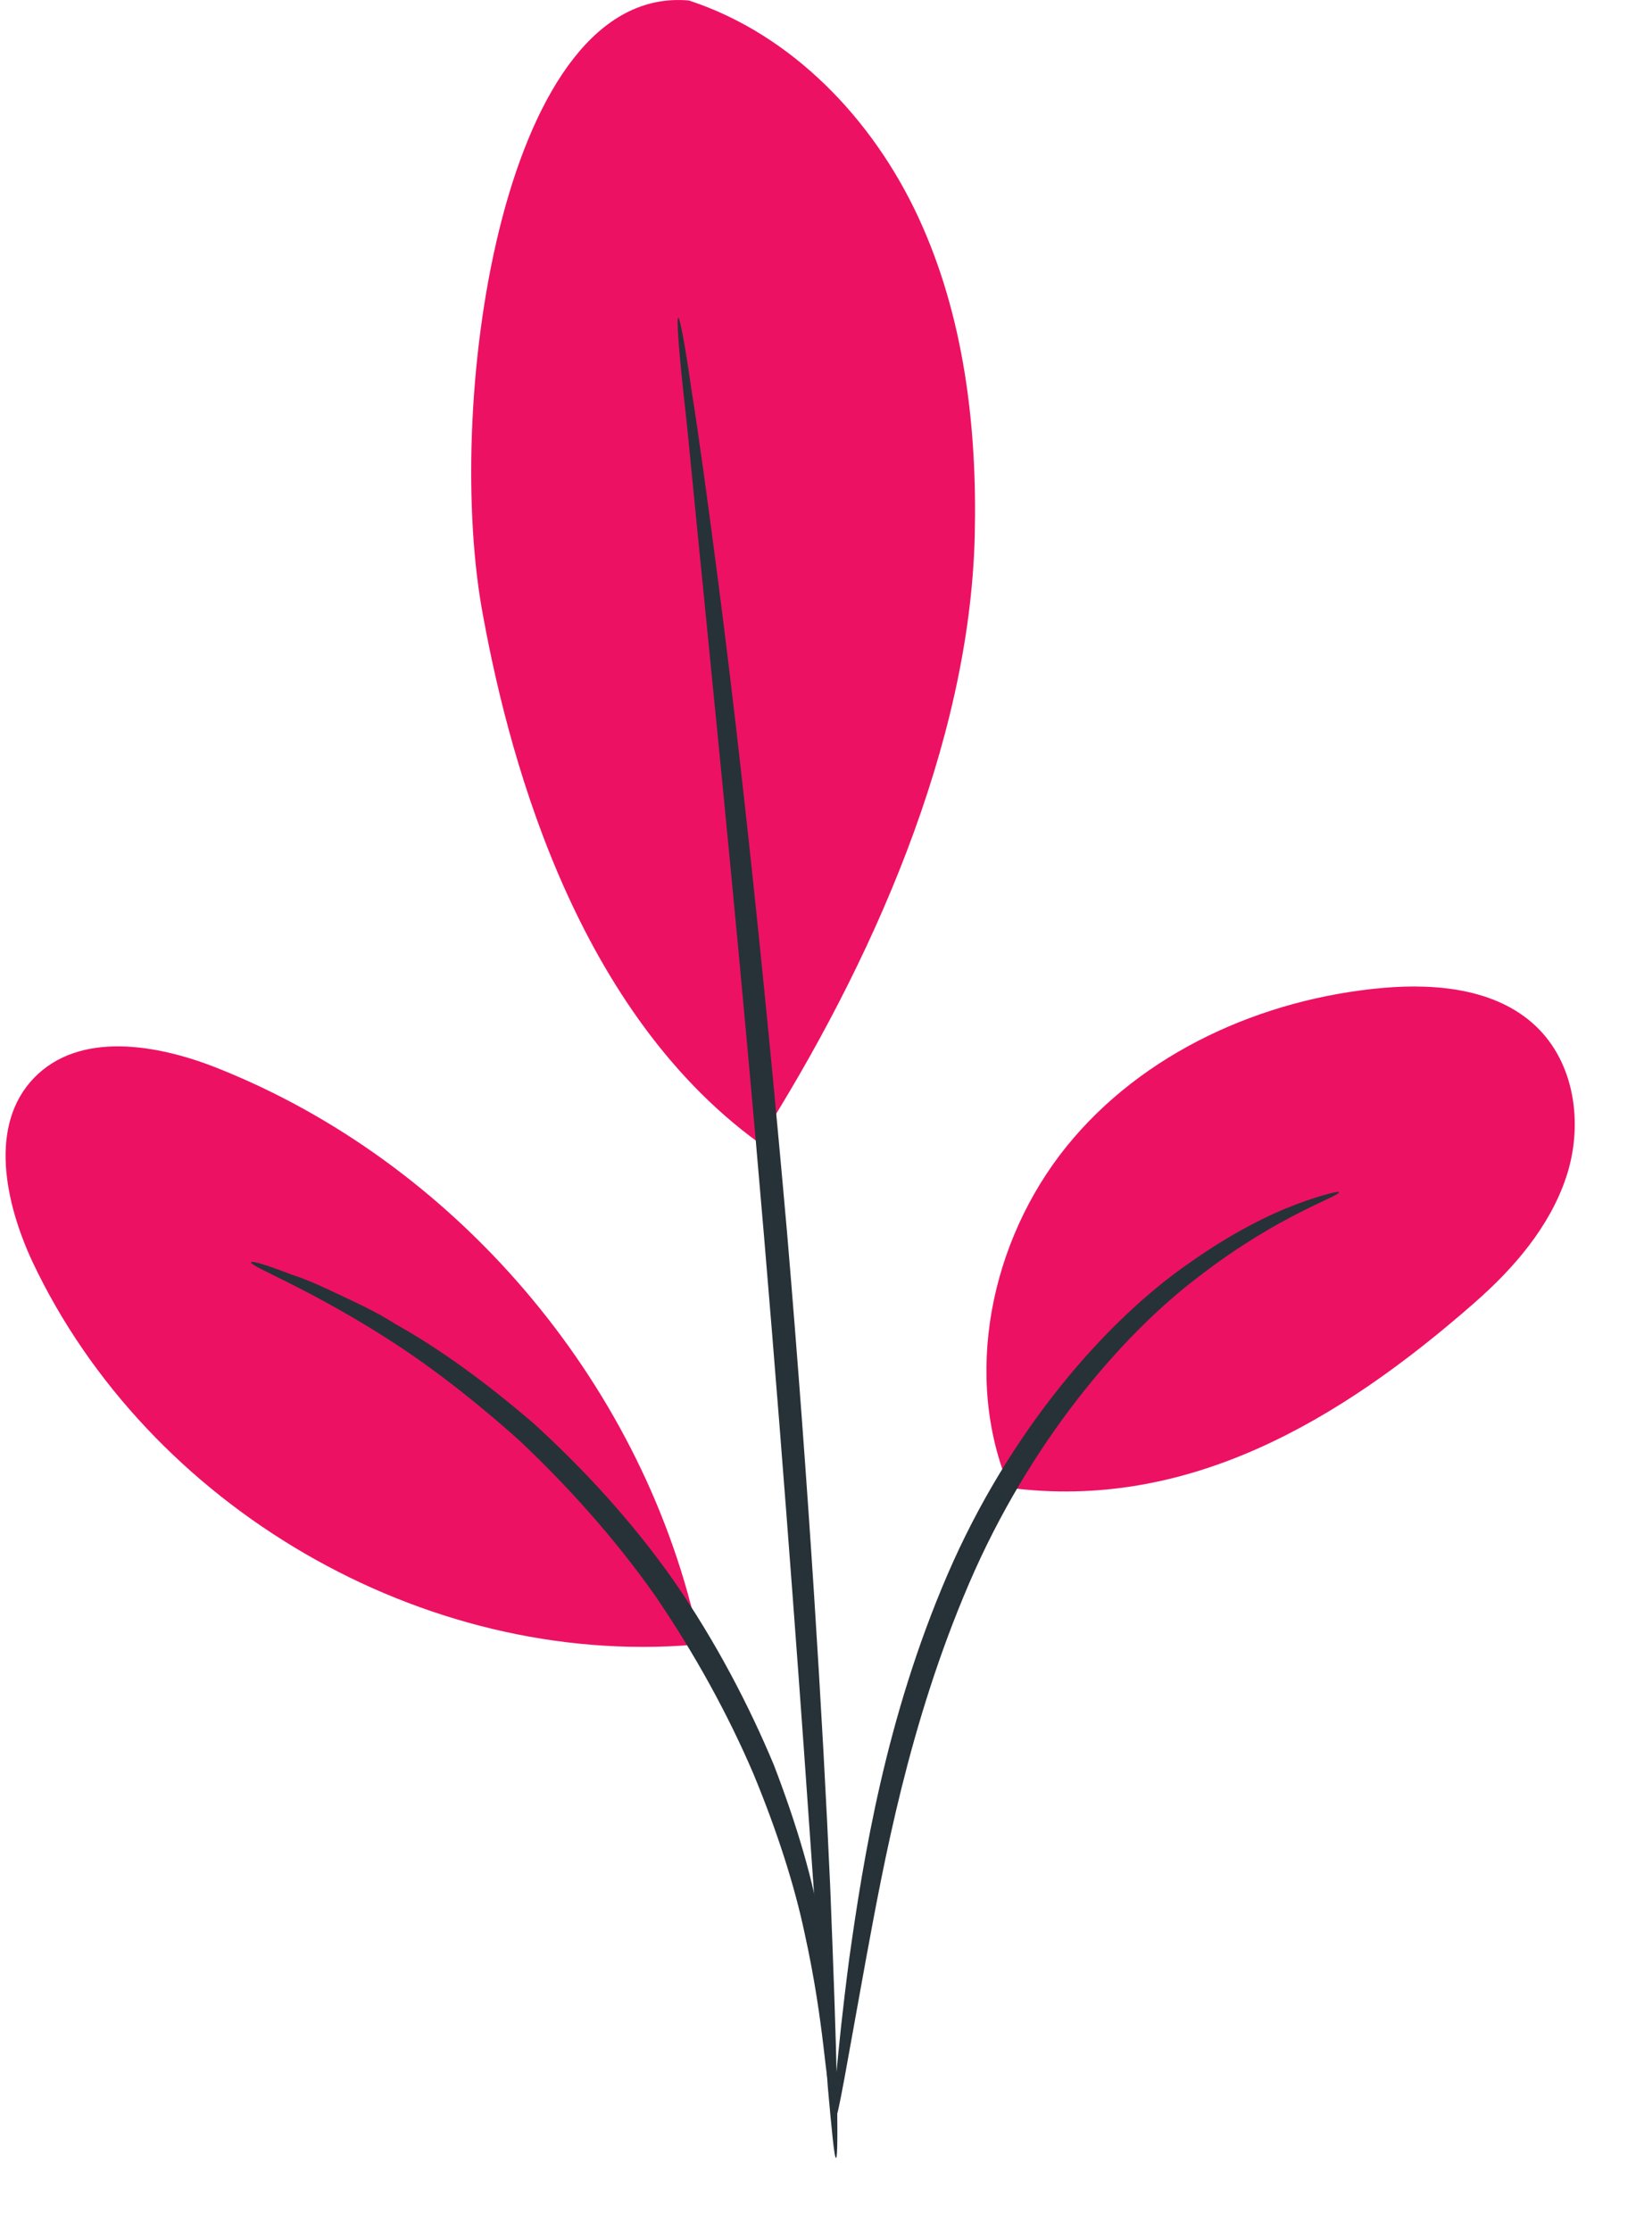 <svg width="20" height="27" viewBox="0 0 20 27" fill="none" xmlns="http://www.w3.org/2000/svg">
<path d="M8.341 0.006C9.591 0.416 10.571 1.446 11.121 2.636C11.671 3.826 11.831 5.166 11.801 6.476C11.741 9.016 10.541 11.686 9.181 13.826C6.901 12.166 6.121 8.986 5.831 7.356C5.381 4.766 6.111 -0.194 8.341 0.006Z" fill="#ED1164"/>
<path d="M12.221 18.006C11.651 16.656 11.991 15.016 12.911 13.876C13.831 12.736 15.281 12.086 16.741 11.956C17.421 11.896 18.171 11.976 18.641 12.466C19.081 12.926 19.161 13.646 18.961 14.246C18.761 14.846 18.331 15.346 17.851 15.766C16.221 17.196 14.381 18.286 12.221 18.006Z" fill="#ED1164"/>
<path d="M10.101 25.676C10.081 25.676 10.091 25.486 10.121 25.146C10.151 24.806 10.201 24.316 10.281 23.706C10.451 22.496 10.721 20.796 11.471 19.056C12.221 17.316 13.391 15.976 14.411 15.276C14.921 14.916 15.371 14.696 15.691 14.576C16.011 14.456 16.201 14.416 16.211 14.426C16.231 14.476 15.491 14.696 14.531 15.436C13.571 16.156 12.461 17.466 11.731 19.166C11.001 20.866 10.701 22.536 10.481 23.726C10.261 24.926 10.141 25.676 10.101 25.676Z" fill="#263238"/>
<path d="M8.211 3.846C8.231 3.846 8.291 4.156 8.371 4.716C8.461 5.276 8.571 6.086 8.701 7.086C8.961 9.096 9.261 11.876 9.531 14.946C9.791 18.026 9.961 20.816 10.051 22.836C10.091 23.846 10.121 24.666 10.131 25.236C10.141 25.806 10.141 26.116 10.121 26.116C10.101 26.116 10.071 25.806 10.021 25.246C9.981 24.636 9.921 23.826 9.851 22.856C9.711 20.836 9.511 18.056 9.251 14.976C8.991 11.906 8.711 9.126 8.511 7.106C8.411 6.136 8.341 5.336 8.271 4.726C8.211 4.166 8.191 3.846 8.211 3.846Z" fill="#263238"/>
<path d="M8.431 19.696C7.741 16.686 5.501 14.066 2.631 12.926C1.901 12.636 0.961 12.476 0.411 13.046C-0.139 13.616 0.061 14.556 0.391 15.266C1.791 18.236 5.121 20.176 8.391 19.906" fill="#ED1164"/>
<path d="M3.041 15.276C3.051 15.256 3.221 15.306 3.531 15.426C3.691 15.476 3.871 15.556 4.081 15.656C4.291 15.756 4.541 15.866 4.791 16.026C5.311 16.316 5.881 16.726 6.471 17.236C7.051 17.766 7.641 18.396 8.161 19.136C8.671 19.876 9.071 20.646 9.371 21.366C9.651 22.096 9.851 22.776 9.941 23.356C10.011 23.646 10.021 23.916 10.051 24.146C10.081 24.376 10.081 24.576 10.081 24.746C10.081 25.076 10.071 25.256 10.051 25.256C9.991 25.256 9.991 24.526 9.741 23.396C9.621 22.826 9.411 22.166 9.121 21.466C8.821 20.766 8.421 20.026 7.921 19.296C7.411 18.576 6.841 17.956 6.291 17.436C5.721 16.926 5.171 16.506 4.681 16.196C3.711 15.576 3.021 15.326 3.041 15.276Z" fill="#263238"/>
</svg>

